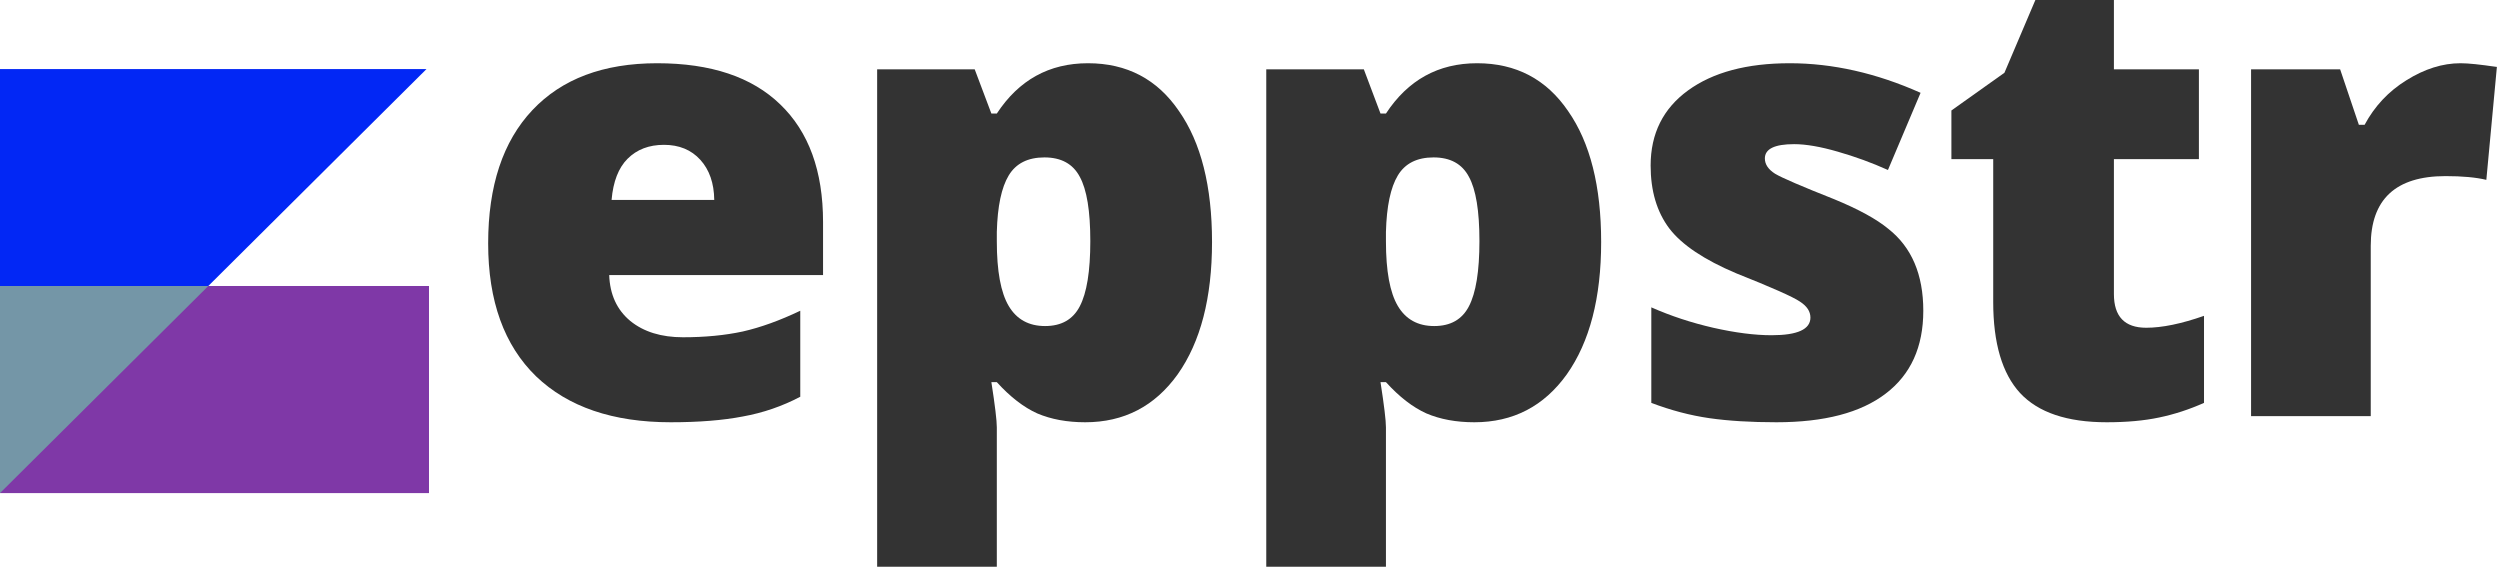 <svg width="507" height="115" viewBox="0 0 507 115" fill="none" xmlns="http://www.w3.org/2000/svg">
<path d="M498.99 12.825C500.552 12.825 503.012 13.077 506.367 13.583L504.23 36.474C502.115 35.968 499.357 35.715 495.956 35.715C485.843 35.715 480.787 40.427 480.787 49.85V84.393H456.517V14.066H474.582L478.374 25.304H479.546C481.568 21.535 484.395 18.524 488.027 16.272C491.704 13.974 495.358 12.825 498.99 12.825Z" fill="#333333"/>
<path d="M428.701 59.641C428.701 64.191 430.884 66.467 435.251 66.467C438.469 66.467 442.376 65.662 446.973 64.053V81.704C443.985 83.037 440.951 84.026 437.871 84.669C434.837 85.313 431.298 85.634 427.253 85.634C419.209 85.634 413.348 83.658 409.671 79.705C406.04 75.752 404.224 69.592 404.224 61.227V32.268H395.744V22.408L406.5 14.755L412.774 0H428.701V14.066H445.938V32.268H428.701V59.641Z" fill="#333333"/>
<path d="M382.944 46.403C387.678 50.126 390.045 55.665 390.045 63.019C390.045 70.374 387.494 75.982 382.392 79.843C377.336 83.704 369.958 85.634 360.259 85.634C355.065 85.634 350.538 85.359 346.676 84.807C342.815 84.255 338.885 83.221 334.886 81.704V62.33C338.839 64.076 343.022 65.455 347.435 66.467C351.894 67.478 355.847 67.984 359.294 67.984C364.534 67.984 367.154 66.788 367.154 64.398C367.154 63.157 366.442 62.077 365.017 61.158C363.592 60.192 359.294 58.285 352.123 55.435C345.596 52.677 341.069 49.643 338.54 46.334C336.012 42.978 334.748 38.726 334.748 33.578C334.748 27.097 337.276 22.018 342.333 18.34C347.389 14.663 354.261 12.825 362.948 12.825C371.682 12.825 380.53 14.824 389.494 18.823L382.875 34.474C379.611 33.004 376.21 31.762 372.67 30.751C369.177 29.74 366.235 29.234 363.845 29.234C359.892 29.234 357.915 30.2 357.915 32.13C357.915 33.325 358.605 34.359 359.984 35.233C361.363 36.06 365.362 37.784 371.981 40.404C376.899 42.426 380.553 44.426 382.944 46.403Z" fill="#333333"/>
<path d="M298.996 85.634C295.319 85.634 292.078 85.037 289.274 83.842C286.516 82.601 283.781 80.486 281.069 77.498H279.966C280.701 82.233 281.069 85.29 281.069 86.669V114.938H256.799V14.066H276.588L279.966 23.029H281.069C285.528 16.226 291.687 12.825 299.547 12.825C307.454 12.825 313.613 16.065 318.026 22.546C322.484 28.936 324.714 37.784 324.714 49.092C324.714 60.399 322.392 69.34 317.75 75.913C313.107 82.394 306.856 85.634 298.996 85.634ZM290.86 66.122C294.169 66.122 296.514 64.789 297.893 62.123C299.318 59.411 300.03 54.998 300.03 48.885C300.03 42.771 299.318 38.428 297.893 35.853C296.514 33.233 294.123 31.923 290.722 31.923C287.367 31.923 284.953 33.141 283.482 35.578C282.011 38.014 281.207 41.829 281.069 47.023V48.954C281.069 54.975 281.874 59.342 283.482 62.054C285.091 64.766 287.55 66.122 290.86 66.122Z" fill="#333333"/>
<path d="M220.081 85.634C216.404 85.634 213.164 85.037 210.36 83.842C207.602 82.601 204.867 80.486 202.155 77.498H201.052C201.787 82.233 202.155 85.29 202.155 86.669V114.938H177.885V14.066H197.673L201.052 23.029H202.155C206.613 16.226 212.773 12.825 220.633 12.825C228.539 12.825 234.699 16.065 239.111 22.546C243.57 28.936 245.799 37.784 245.799 49.092C245.799 60.399 243.478 69.34 238.836 75.913C234.193 82.394 227.942 85.634 220.081 85.634ZM211.946 66.122C215.255 66.122 217.599 64.789 218.978 62.123C220.403 59.411 221.116 54.998 221.116 48.885C221.116 42.771 220.403 38.428 218.978 35.853C217.599 33.233 215.209 31.923 211.808 31.923C208.452 31.923 206.039 33.141 204.568 35.578C203.097 38.014 202.293 41.829 202.155 47.023V48.954C202.155 54.975 202.959 59.342 204.568 62.054C206.177 64.766 208.636 66.122 211.946 66.122Z" fill="#333333"/>
<path d="M144.851 40.542C144.805 37.14 143.863 34.428 142.024 32.406C140.185 30.383 137.726 29.372 134.647 29.372C131.613 29.372 129.154 30.314 127.269 32.199C125.43 34.038 124.35 36.819 124.028 40.542H144.851ZM136.026 85.634C124.304 85.634 115.203 82.532 108.722 76.326C102.241 70.029 99 61.043 99 49.367C99 37.692 101.988 28.683 107.963 22.339C113.939 15.996 122.374 12.825 133.268 12.825C144.161 12.825 152.481 15.605 158.227 21.167C164.019 26.729 166.915 34.681 166.915 45.024V55.78H123.546C123.684 59.733 125.109 62.835 127.821 65.088C130.533 67.294 134.095 68.397 138.508 68.397C142.966 68.397 147.011 68.007 150.643 67.225C154.274 66.398 158.158 64.996 162.295 63.019V80.463C158.618 82.394 154.734 83.727 150.643 84.462C146.598 85.244 141.725 85.634 136.026 85.634Z" fill="#333333"/>
<path d="M0 14H86.5L2.09808e-05 100L0 14Z" fill="#0227F5"/>
<rect y="58" width="87" height="42" fill="#7F38A7"/>
<path fill-rule="evenodd" clip-rule="evenodd" d="M0 58L2.09808e-05 100L42.244 58H0Z" fill="#7496A7"/>
</svg>
